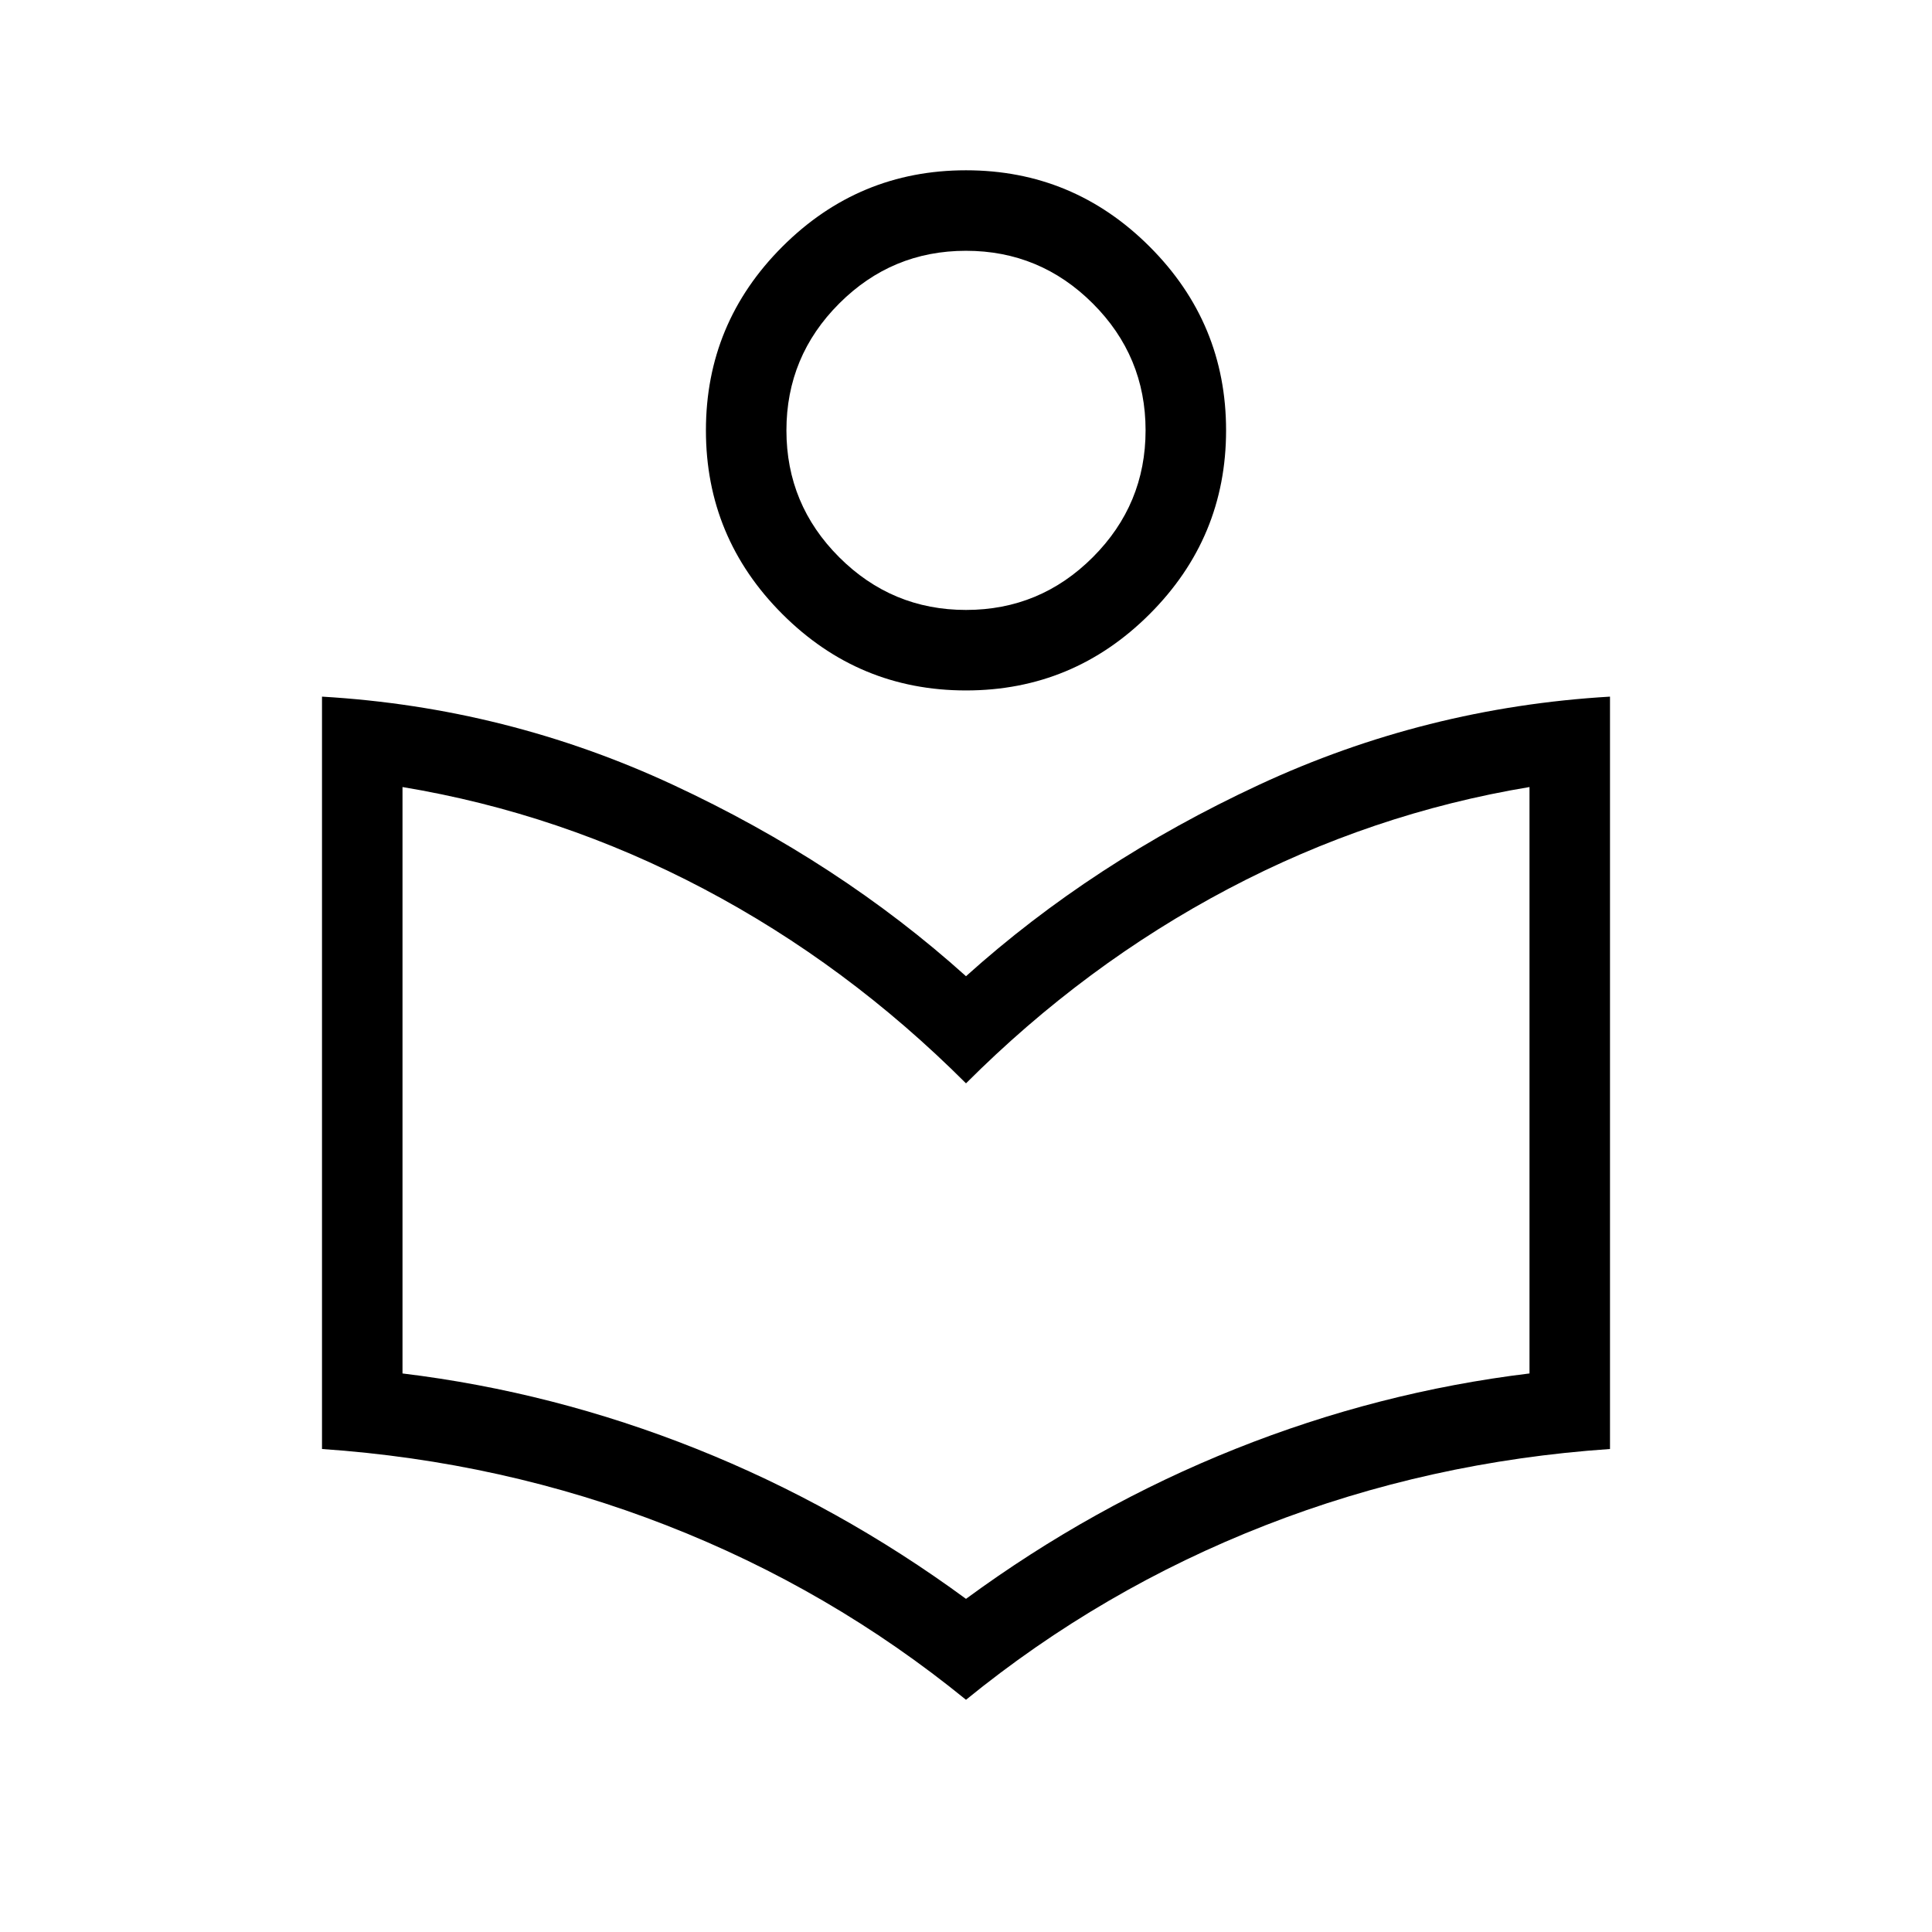<svg xmlns="http://www.w3.org/2000/svg" height="24" viewBox="0 -960 960 960" width="24"><path d="M480-115.384q-67.385-54.923-148.846-86.693Q249.692-233.846 160-240v-373.846q91.769 5.384 174.384 43.807Q417-531.616 480-474.923q63-56.693 145.615-95.116Q708.231-608.462 800-613.846V-240q-89.923 6.154-171.269 37.923-81.346 31.77-148.731 86.693Zm0-50.154q63-46.231 134-74.563 71-28.331 146-37.437v-291.385q-78.385 13-149.654 50.577Q539.077-480.769 480-421.692q-59.077-59.077-130.346-96.654T200-568.923v291.385q75 9.106 146 37.437 71 28.332 134 74.563Zm0-451.385q-53.308 0-91.269-37.962-37.962-37.961-37.962-91.269 0-53.308 37.962-91.269 37.961-37.962 91.269-37.962 53.308 0 91.269 37.962 37.962 37.961 37.962 91.269 0 53.308-37.962 91.269-37.961 37.962-91.269 37.962Zm.027-40q36.819 0 63.011-26.22 26.193-26.219 26.193-63.038 0-36.819-26.22-63.011-26.219-26.193-63.038-26.193-36.819 0-63.011 26.22-26.193 26.219-26.193 63.038 0 36.819 26.22 63.012 26.219 26.192 63.038 26.192ZM480-746.154Zm0 324.462Z"/></svg>